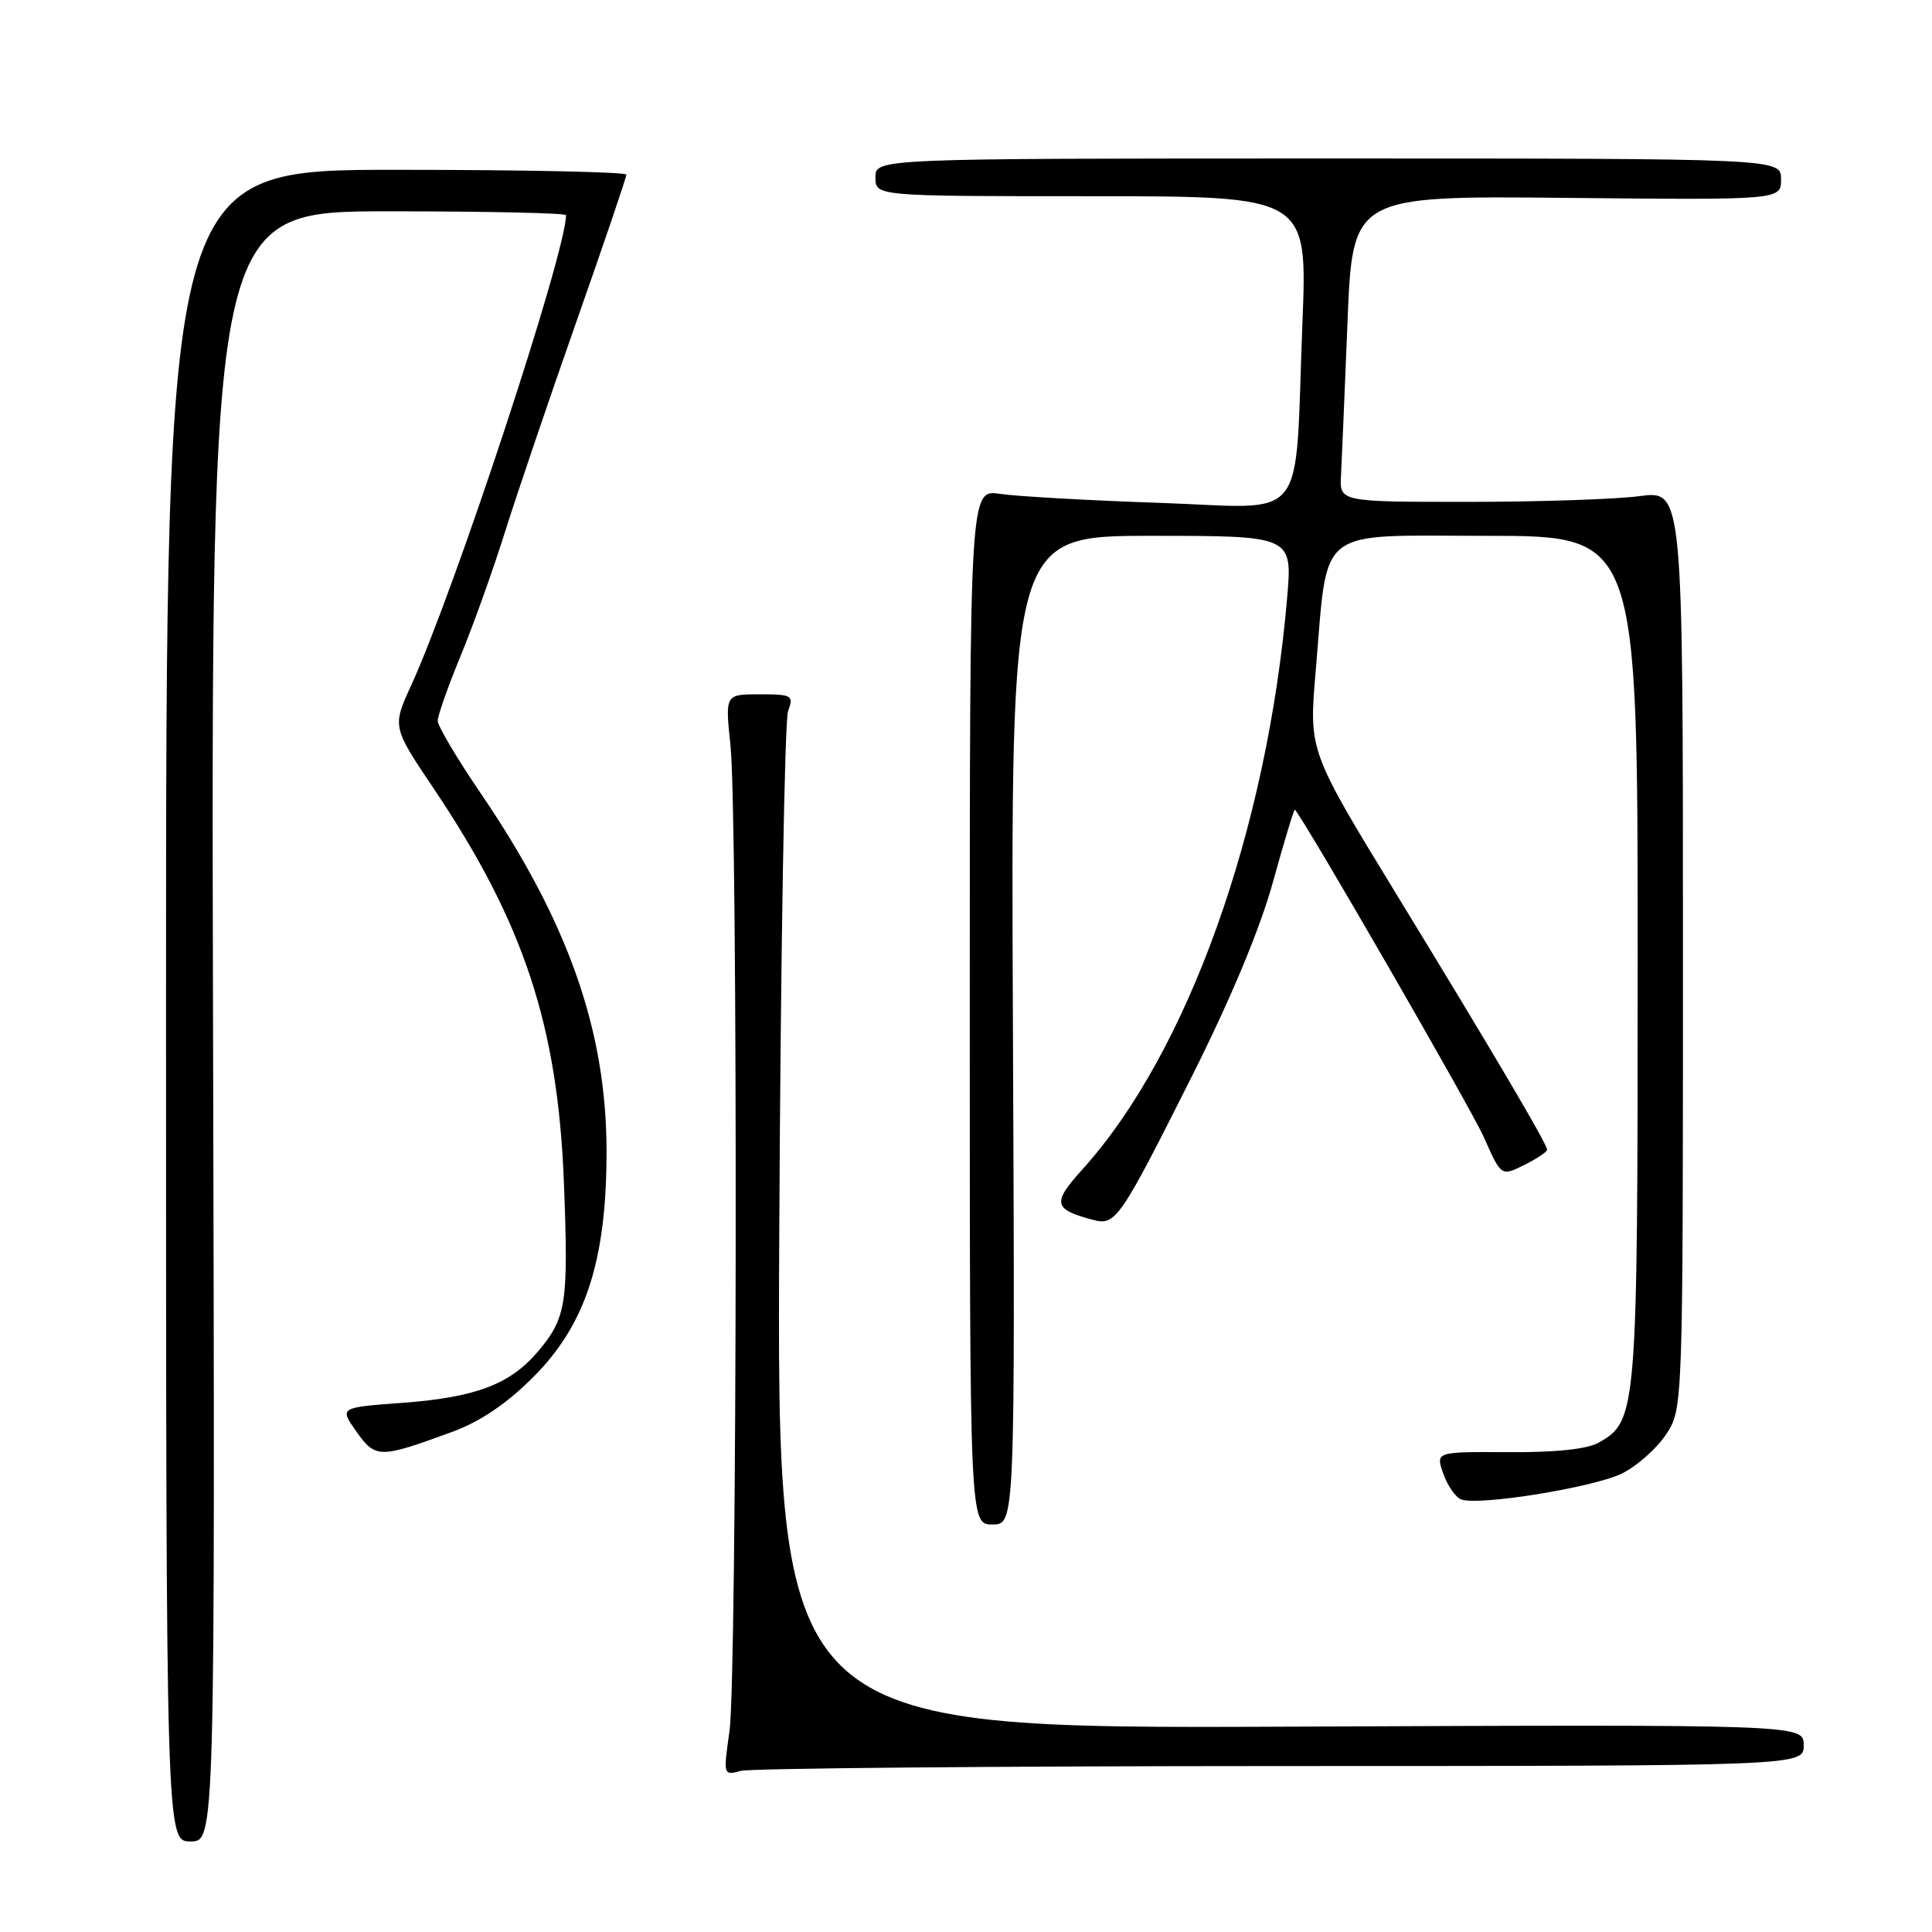 <?xml version="1.0" encoding="UTF-8" standalone="no"?>
<!DOCTYPE svg PUBLIC "-//W3C//DTD SVG 1.1//EN" "http://www.w3.org/Graphics/SVG/1.1/DTD/svg11.dtd" >
<svg xmlns="http://www.w3.org/2000/svg" xmlns:xlink="http://www.w3.org/1999/xlink" version="1.1" viewBox="0 0 256 256">
 <g >
 <path fill="currentColor"
d=" M 28.23 136.00 C 27.96 28.00 27.96 28.00 51.48 28.00 C 64.42 28.00 75.00 28.23 75.00 28.51 C 75.00 33.45 60.27 78.17 54.48 90.82 C 51.97 96.31 51.97 96.31 57.49 104.52 C 69.40 122.25 73.91 135.87 74.72 156.65 C 75.34 172.71 75.06 174.59 71.30 179.06 C 67.62 183.43 63.01 185.18 53.23 185.89 C 44.97 186.50 44.97 186.50 47.23 189.70 C 49.76 193.27 50.29 193.27 59.97 189.71 C 63.64 188.36 67.16 185.98 70.65 182.48 C 77.63 175.50 80.38 167.01 80.37 152.50 C 80.35 136.52 75.27 122.10 63.63 105.02 C 60.53 100.47 58.00 96.19 58.00 95.51 C 58.00 94.83 59.36 90.97 61.03 86.92 C 62.70 82.88 65.34 75.50 66.90 70.53 C 68.46 65.57 72.72 53.01 76.37 42.64 C 80.02 32.26 83.00 23.49 83.00 23.14 C 83.00 22.79 69.27 22.50 52.50 22.50 C 22.00 22.50 22.00 22.50 22.00 133.25 C 22.00 244.00 22.00 244.00 25.25 244.00 C 28.50 244.00 28.50 244.00 28.23 136.00 Z  M 169.75 234.01 C 239.00 234.00 239.00 234.00 239.00 231.25 C 239.00 228.50 239.00 228.50 170.96 228.79 C 102.92 229.08 102.92 229.08 103.26 162.79 C 103.44 126.33 103.97 95.49 104.42 94.25 C 105.19 92.13 104.98 92.00 100.65 92.00 C 96.08 92.00 96.08 92.00 96.79 98.75 C 97.79 108.25 97.68 222.24 96.66 229.39 C 95.83 235.24 95.84 235.28 98.16 234.65 C 99.45 234.31 131.66 234.02 169.75 234.01 Z  M 134.22 136.50 C 133.93 71.00 133.93 71.00 152.59 71.00 C 171.26 71.00 171.26 71.00 170.55 79.25 C 167.90 110.11 157.35 139.54 143.40 154.98 C 139.39 159.41 139.57 160.24 144.80 161.63 C 147.84 162.44 148.35 161.69 157.99 142.50 C 163.14 132.23 166.98 123.02 168.70 116.78 C 170.18 111.43 171.47 107.15 171.58 107.28 C 173.14 109.11 194.94 146.91 196.62 150.69 C 198.92 155.88 198.92 155.88 201.96 154.37 C 203.63 153.54 205.00 152.63 205.00 152.35 C 205.00 151.59 197.90 139.55 185.04 118.50 C 173.43 99.50 173.43 99.50 174.33 89.00 C 176.01 69.45 174.05 71.00 197.04 71.00 C 217.00 71.00 217.00 71.00 217.00 127.03 C 217.00 187.34 216.92 188.28 211.83 191.16 C 210.32 192.02 206.11 192.46 199.86 192.42 C 190.23 192.36 190.23 192.36 191.24 195.26 C 191.80 196.85 192.86 198.39 193.61 198.68 C 195.89 199.56 211.14 197.10 214.91 195.25 C 216.87 194.29 219.49 191.97 220.74 190.10 C 223.00 186.70 223.00 186.70 223.00 125.84 C 223.00 64.98 223.00 64.98 217.25 65.74 C 214.09 66.16 203.85 66.50 194.50 66.50 C 177.50 66.50 177.50 66.50 177.69 63.00 C 177.79 61.08 178.18 51.95 178.55 42.72 C 179.22 25.94 179.22 25.94 207.61 26.22 C 236.00 26.50 236.00 26.50 236.00 23.75 C 236.00 21.00 236.00 21.00 176.00 21.00 C 116.00 21.00 116.00 21.00 116.00 23.50 C 116.00 26.00 116.00 26.00 144.62 26.00 C 173.24 26.00 173.24 26.00 172.58 42.75 C 171.51 69.99 173.63 67.32 153.64 66.63 C 144.21 66.31 134.70 65.77 132.50 65.44 C 128.50 64.84 128.50 64.84 128.50 133.42 C 128.50 202.00 128.50 202.00 131.50 202.00 C 134.50 202.00 134.50 202.00 134.22 136.50 Z "/>
</g>
</svg>